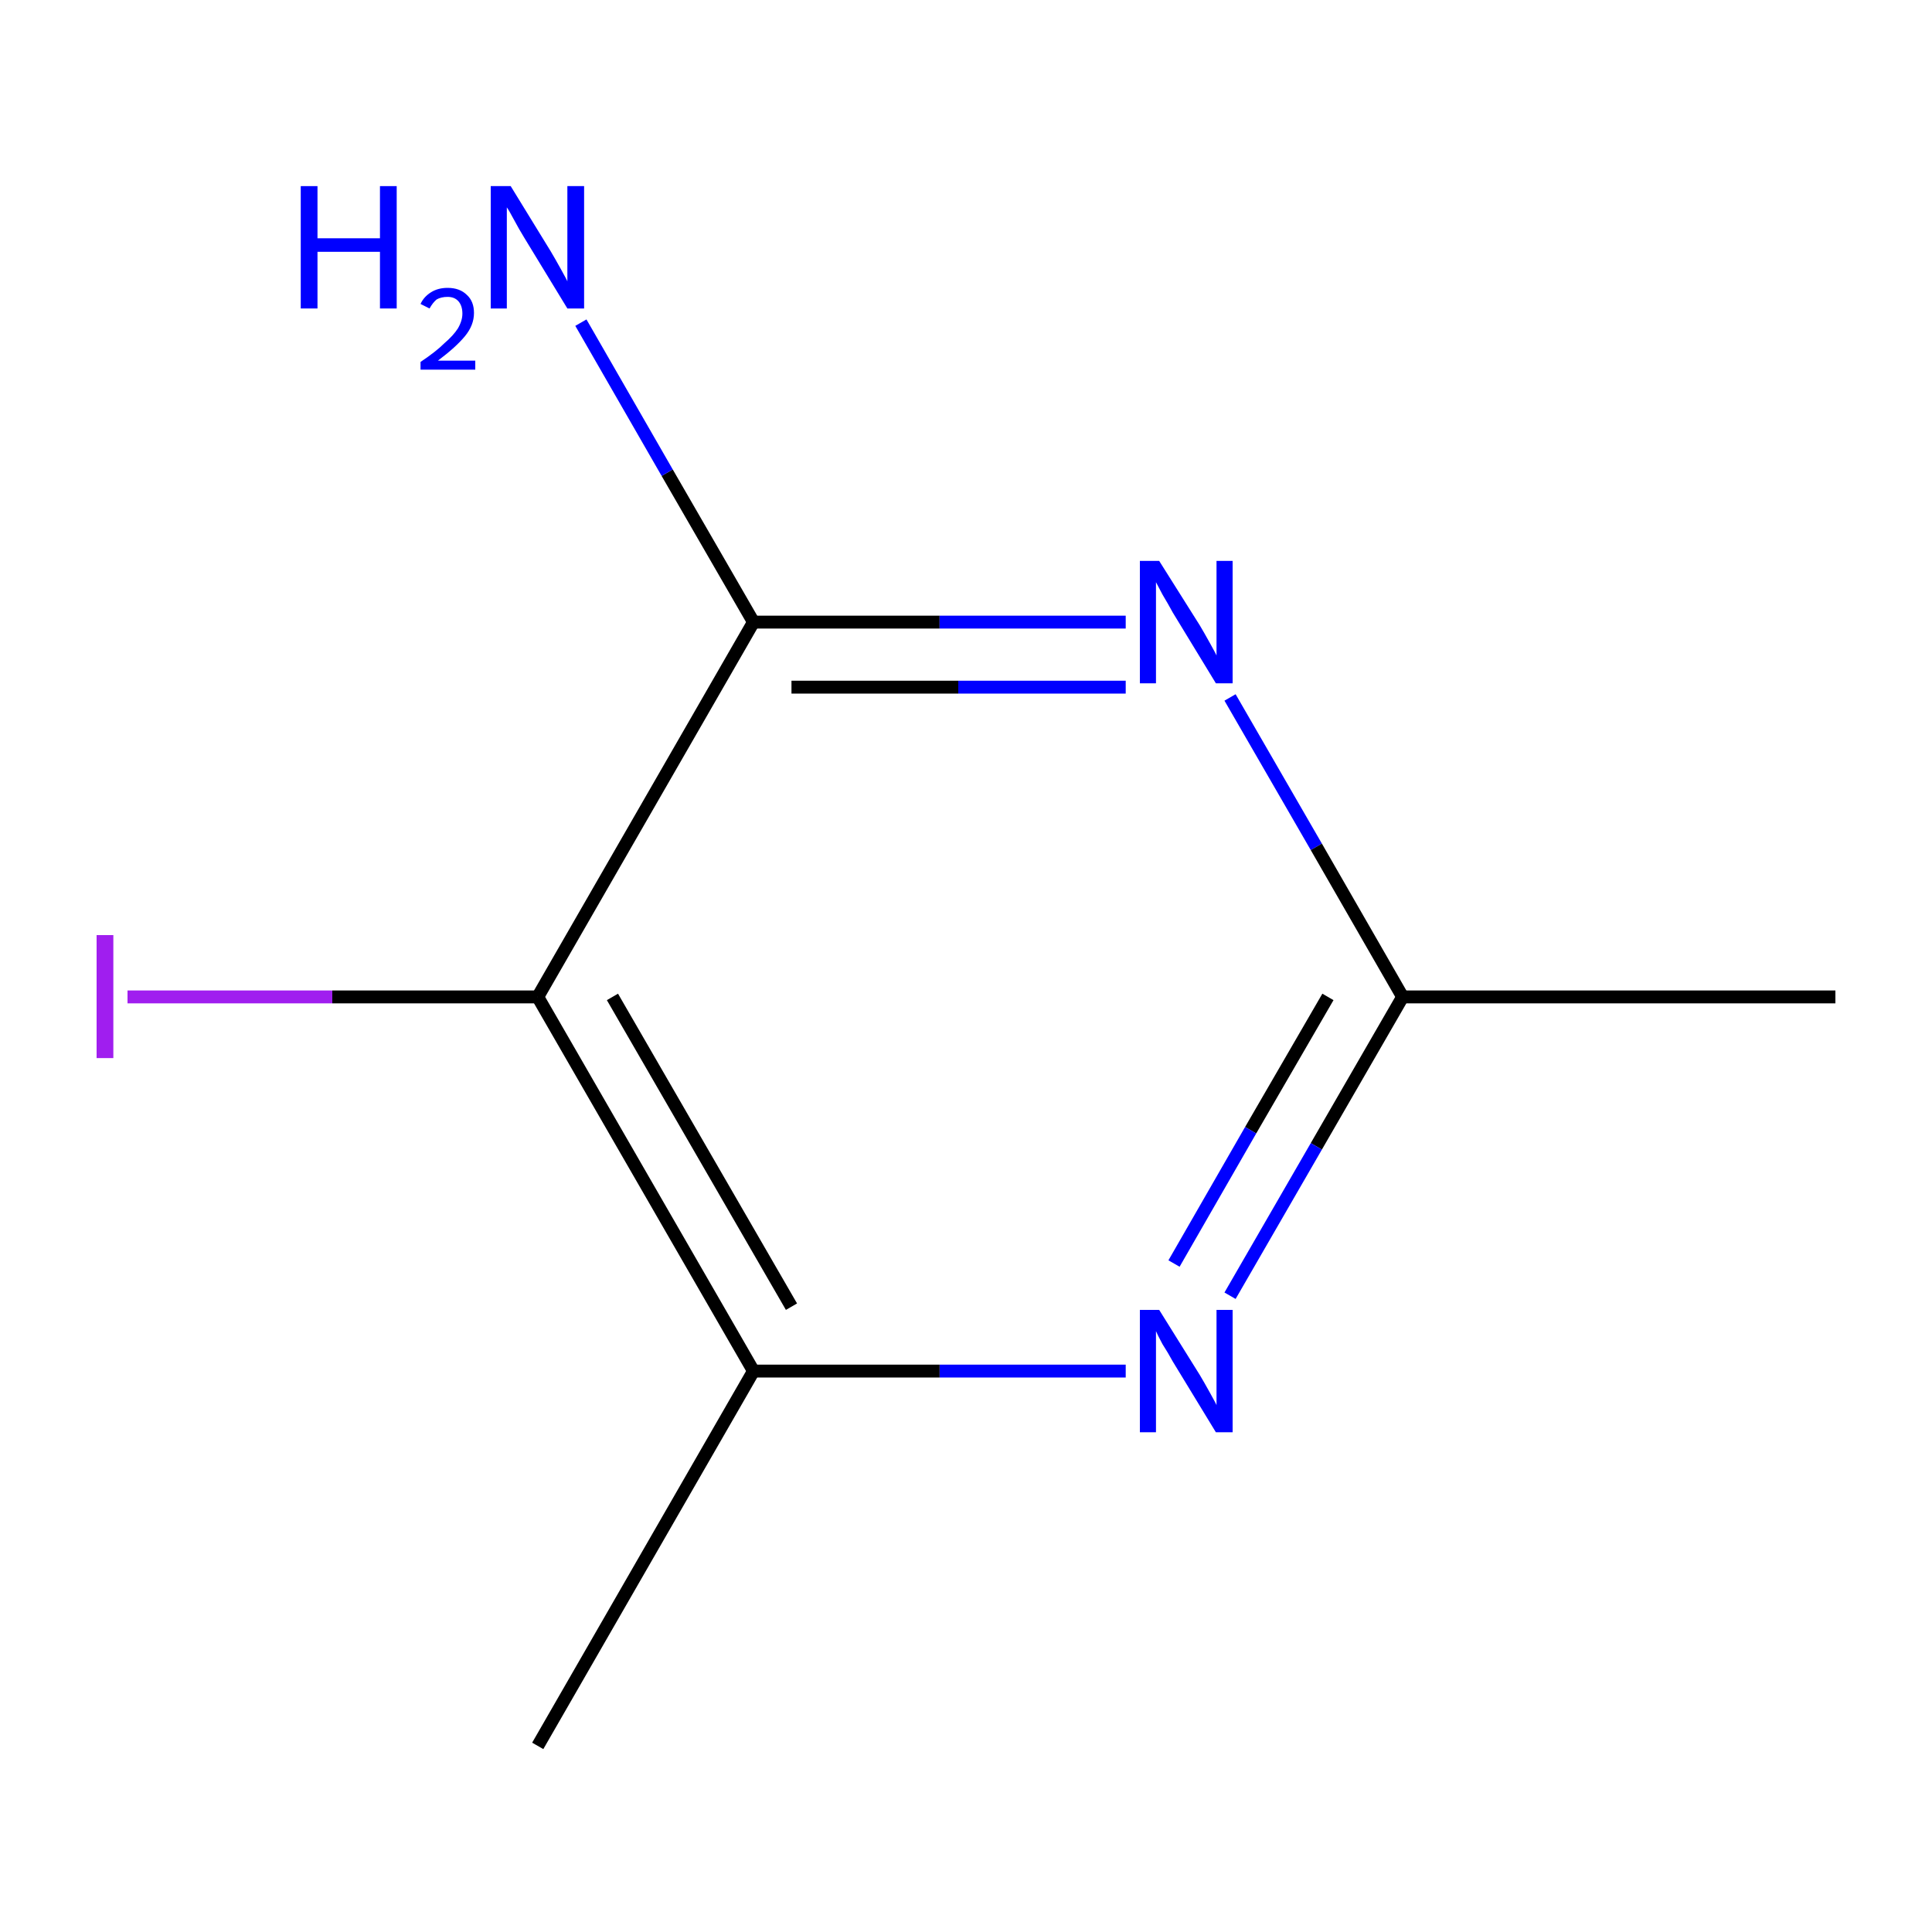 <?xml version='1.0' encoding='iso-8859-1'?>
<svg version='1.1' baseProfile='full'
              xmlns='http://www.w3.org/2000/svg'
                      xmlns:rdkit='http://www.rdkit.org/xml'
                      xmlns:xlink='http://www.w3.org/1999/xlink'
                  xml:space='preserve'
width='300px' height='300px' viewBox='0 0 300 300'>
<!-- END OF HEADER -->
<rect style='opacity:1.0;fill:#FFFFFF;stroke:none' width='300.0' height='300.0' x='0.0' y='0.0'> </rect>
<path class='bond-0 atom-0 atom-1' d='M 285.0,154.8 L 217.8,154.8' style='fill:none;fill-rule:evenodd;stroke:#000000;stroke-width:2.0px;stroke-linecap:butt;stroke-linejoin:miter;stroke-opacity:1' />
<path class='bond-1 atom-1 atom-2' d='M 217.8,154.8 L 204.4,178.0' style='fill:none;fill-rule:evenodd;stroke:#000000;stroke-width:2.0px;stroke-linecap:butt;stroke-linejoin:miter;stroke-opacity:1' />
<path class='bond-1 atom-1 atom-2' d='M 204.4,178.0 L 191.0,201.2' style='fill:none;fill-rule:evenodd;stroke:#0000FF;stroke-width:2.0px;stroke-linecap:butt;stroke-linejoin:miter;stroke-opacity:1' />
<path class='bond-1 atom-1 atom-2' d='M 206.2,154.8 L 194.2,175.5' style='fill:none;fill-rule:evenodd;stroke:#000000;stroke-width:2.0px;stroke-linecap:butt;stroke-linejoin:miter;stroke-opacity:1' />
<path class='bond-1 atom-1 atom-2' d='M 194.2,175.5 L 182.3,196.2' style='fill:none;fill-rule:evenodd;stroke:#0000FF;stroke-width:2.0px;stroke-linecap:butt;stroke-linejoin:miter;stroke-opacity:1' />
<path class='bond-2 atom-2 atom-3' d='M 174.8,212.9 L 145.9,212.9' style='fill:none;fill-rule:evenodd;stroke:#0000FF;stroke-width:2.0px;stroke-linecap:butt;stroke-linejoin:miter;stroke-opacity:1' />
<path class='bond-2 atom-2 atom-3' d='M 145.9,212.9 L 117.0,212.9' style='fill:none;fill-rule:evenodd;stroke:#000000;stroke-width:2.0px;stroke-linecap:butt;stroke-linejoin:miter;stroke-opacity:1' />
<path class='bond-3 atom-3 atom-4' d='M 117.0,212.9 L 83.5,271.1' style='fill:none;fill-rule:evenodd;stroke:#000000;stroke-width:2.0px;stroke-linecap:butt;stroke-linejoin:miter;stroke-opacity:1' />
<path class='bond-4 atom-3 atom-5' d='M 117.0,212.9 L 83.5,154.8' style='fill:none;fill-rule:evenodd;stroke:#000000;stroke-width:2.0px;stroke-linecap:butt;stroke-linejoin:miter;stroke-opacity:1' />
<path class='bond-4 atom-3 atom-5' d='M 122.9,202.9 L 95.1,154.8' style='fill:none;fill-rule:evenodd;stroke:#000000;stroke-width:2.0px;stroke-linecap:butt;stroke-linejoin:miter;stroke-opacity:1' />
<path class='bond-5 atom-5 atom-6' d='M 83.5,154.8 L 51.6,154.8' style='fill:none;fill-rule:evenodd;stroke:#000000;stroke-width:2.0px;stroke-linecap:butt;stroke-linejoin:miter;stroke-opacity:1' />
<path class='bond-5 atom-5 atom-6' d='M 51.6,154.8 L 19.8,154.8' style='fill:none;fill-rule:evenodd;stroke:#A01EEF;stroke-width:2.0px;stroke-linecap:butt;stroke-linejoin:miter;stroke-opacity:1' />
<path class='bond-6 atom-5 atom-7' d='M 83.5,154.8 L 117.0,96.6' style='fill:none;fill-rule:evenodd;stroke:#000000;stroke-width:2.0px;stroke-linecap:butt;stroke-linejoin:miter;stroke-opacity:1' />
<path class='bond-7 atom-7 atom-8' d='M 117.0,96.6 L 103.6,73.4' style='fill:none;fill-rule:evenodd;stroke:#000000;stroke-width:2.0px;stroke-linecap:butt;stroke-linejoin:miter;stroke-opacity:1' />
<path class='bond-7 atom-7 atom-8' d='M 103.6,73.4 L 90.2,50.1' style='fill:none;fill-rule:evenodd;stroke:#0000FF;stroke-width:2.0px;stroke-linecap:butt;stroke-linejoin:miter;stroke-opacity:1' />
<path class='bond-8 atom-7 atom-9' d='M 117.0,96.6 L 145.9,96.6' style='fill:none;fill-rule:evenodd;stroke:#000000;stroke-width:2.0px;stroke-linecap:butt;stroke-linejoin:miter;stroke-opacity:1' />
<path class='bond-8 atom-7 atom-9' d='M 145.9,96.6 L 174.8,96.6' style='fill:none;fill-rule:evenodd;stroke:#0000FF;stroke-width:2.0px;stroke-linecap:butt;stroke-linejoin:miter;stroke-opacity:1' />
<path class='bond-8 atom-7 atom-9' d='M 122.9,106.7 L 148.8,106.7' style='fill:none;fill-rule:evenodd;stroke:#000000;stroke-width:2.0px;stroke-linecap:butt;stroke-linejoin:miter;stroke-opacity:1' />
<path class='bond-8 atom-7 atom-9' d='M 148.8,106.7 L 174.8,106.7' style='fill:none;fill-rule:evenodd;stroke:#0000FF;stroke-width:2.0px;stroke-linecap:butt;stroke-linejoin:miter;stroke-opacity:1' />
<path class='bond-9 atom-9 atom-1' d='M 191.0,108.3 L 204.4,131.5' style='fill:none;fill-rule:evenodd;stroke:#0000FF;stroke-width:2.0px;stroke-linecap:butt;stroke-linejoin:miter;stroke-opacity:1' />
<path class='bond-9 atom-9 atom-1' d='M 204.4,131.5 L 217.8,154.8' style='fill:none;fill-rule:evenodd;stroke:#000000;stroke-width:2.0px;stroke-linecap:butt;stroke-linejoin:miter;stroke-opacity:1' />
<path class='atom-2' d='M 180.0 203.4
L 186.3 213.5
Q 186.9 214.5, 187.9 216.3
Q 188.9 218.1, 188.9 218.2
L 188.9 203.4
L 191.4 203.4
L 191.4 222.4
L 188.8 222.4
L 182.1 211.4
Q 181.4 210.1, 180.5 208.7
Q 179.7 207.2, 179.5 206.7
L 179.5 222.4
L 177.0 222.4
L 177.0 203.4
L 180.0 203.4
' fill='#0000FF'/>
<path class='atom-6' d='M 15.0 145.2
L 17.6 145.2
L 17.6 164.3
L 15.0 164.3
L 15.0 145.2
' fill='#A01EEF'/>
<path class='atom-8' d='M 46.7 28.9
L 49.3 28.9
L 49.3 37.0
L 59.0 37.0
L 59.0 28.9
L 61.6 28.9
L 61.6 47.9
L 59.0 47.9
L 59.0 39.1
L 49.3 39.1
L 49.3 47.9
L 46.7 47.9
L 46.7 28.9
' fill='#0000FF'/>
<path class='atom-8' d='M 65.3 47.2
Q 65.8 46.1, 66.9 45.4
Q 68.0 44.7, 69.5 44.7
Q 71.4 44.7, 72.5 45.8
Q 73.6 46.8, 73.6 48.6
Q 73.6 50.5, 72.2 52.2
Q 70.8 53.9, 68.0 56.0
L 73.8 56.0
L 73.8 57.4
L 65.3 57.4
L 65.3 56.2
Q 67.7 54.6, 69.0 53.3
Q 70.4 52.1, 71.1 51.0
Q 71.8 49.8, 71.8 48.7
Q 71.8 47.5, 71.2 46.8
Q 70.6 46.1, 69.5 46.1
Q 68.5 46.1, 67.8 46.5
Q 67.2 47.0, 66.7 47.9
L 65.3 47.2
' fill='#0000FF'/>
<path class='atom-8' d='M 79.3 28.9
L 85.5 39.0
Q 86.1 40.0, 87.1 41.8
Q 88.1 43.6, 88.1 43.7
L 88.1 28.9
L 90.7 28.9
L 90.7 47.9
L 88.1 47.9
L 81.4 36.9
Q 80.6 35.6, 79.8 34.1
Q 79.0 32.6, 78.7 32.2
L 78.7 47.9
L 76.2 47.9
L 76.2 28.9
L 79.3 28.9
' fill='#0000FF'/>
<path class='atom-9' d='M 180.0 87.1
L 186.3 97.1
Q 186.9 98.1, 187.9 99.9
Q 188.9 101.7, 188.9 101.8
L 188.9 87.1
L 191.4 87.1
L 191.4 106.1
L 188.8 106.1
L 182.1 95.1
Q 181.4 93.8, 180.5 92.3
Q 179.7 90.8, 179.5 90.4
L 179.5 106.1
L 177.0 106.1
L 177.0 87.1
L 180.0 87.1
' fill='#0000FF'/>
</svg>
